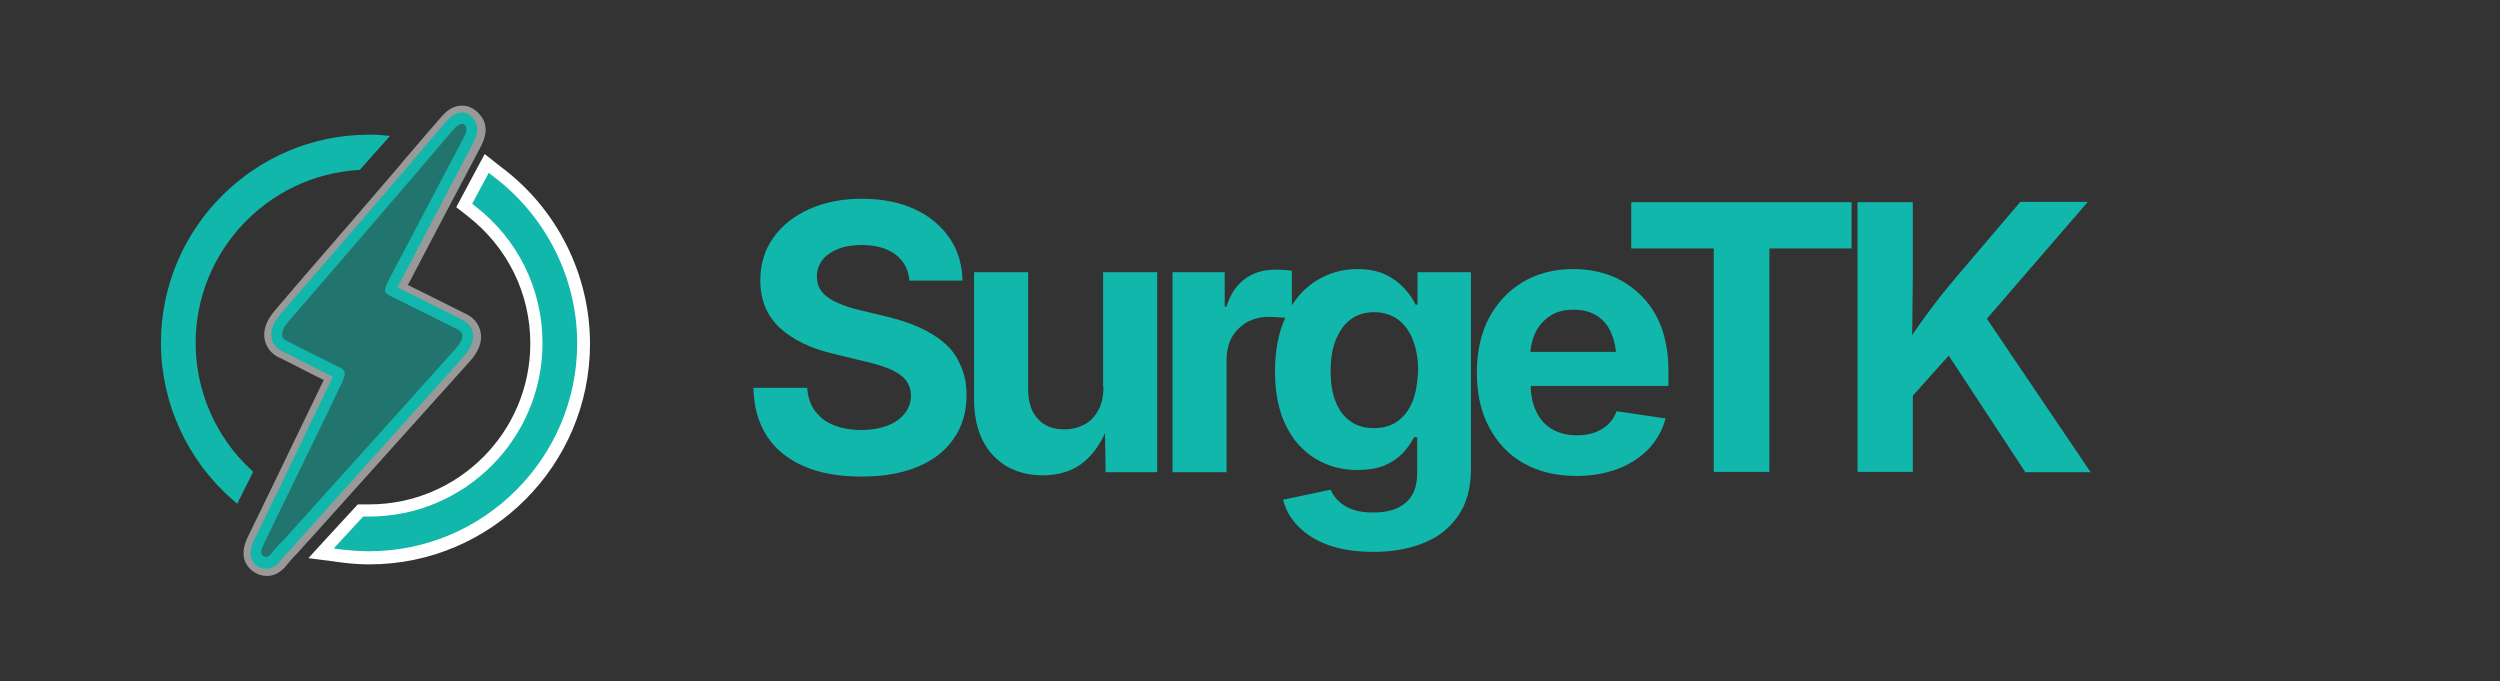 <?xml version="1.0" encoding="utf-8"?>
<!-- Generator: Adobe Illustrator 27.5.0, SVG Export Plug-In . SVG Version: 6.00 Build 0)  -->
<svg version="1.1" id="Layer_1" xmlns="http://www.w3.org/2000/svg" xmlns:xlink="http://www.w3.org/1999/xlink" x="0px" y="0px"
	 viewBox="0 0 800 218" enable-background="new 0 0 800 218" xml:space="preserve">
<rect x="0" y="0" width="800" height="218" fill="#333333" stroke="none"/>
<g>
	<g>
		<g>
			<g opacity="0.5">
				<path fill="#11B7AB" d="M85.2,182.2c-0.9,0-2.2-0.2-3.5-1.4c-3.2-2.8-1.2-6.8-0.6-8.2c3-6.2,6-12.3,9-18.5l5.2-10.8
					c3.6-7.4,7.2-14.8,10.7-22.2c0.1-0.2,0.2-0.4,0.2-0.5c-2-1-4-2-6-3l-1.1-0.5c-3-1.5-6.1-3-9.1-4.6c-1.8-0.9-3-2.4-3.3-4.2
					c-0.5-2.4,0.5-5,2.9-7.7l9.6-11.1c9.4-10.8,19.9-23.1,30.1-34.9c1.5-1.7,3-3.5,4.4-5.2c3-3.6,6.2-7.3,9.3-10.8
					c1-1.1,2.6-2.7,4.8-2.7c1.5,0,2.8,0.6,3.8,1.7c2.8,3.1,0.9,6.8-0.1,8.6c-7.6,14.4-15.1,28.7-22.7,43.1c-0.4,0.8-0.9,1.8-1.3,2.6
					c3.2,1.6,6.5,3.2,9.7,4.8l3.6,1.8c2.4,1.2,4.8,2.4,7.2,3.6c1.9,1,3.2,2.5,3.5,4.4c0.5,2.4-0.6,5-3.1,7.8
					c-7.7,8.6-15.4,17.1-23.1,25.7l-15.1,16.8c-4.6,5.1-9.1,10.2-13.7,15.3l-2.5,2.8c-0.5,0.6-1.1,1.1-1.6,1.7
					c-0.9,0.9-1.6,1.7-2.3,2.6C88.5,181.6,86.5,182.2,85.2,182.2L85.2,182.2L85.2,182.2z"/>
				<g>
					<path fill="#FFFFFF" d="M147.8,37.8c0.6,0,1.5,0.2,2.3,1.1c1.9,2.1,0.5,4.6-0.4,6.4c-7.6,14.4-15.1,28.7-22.7,43.1
						c-1,1.8-1.9,3.7-2.1,4.4c0.3,0.2,1,0.6,1.6,0.9c3.2,1.6,6.5,3.2,9.7,4.8l3.2,1.6c2.5,1.3,5.1,2.5,7.6,3.8
						c1.7,0.9,2.3,2.1,2.5,3c0.3,1.8-0.5,3.8-2.7,6.1c-7.7,8.6-15.4,17.1-23.1,25.7l-15.1,16.8c-4.6,5.1-9.1,10.2-13.7,15.3
						l-2.5,2.8c-0.5,0.6-1,1.1-1.6,1.6c-0.9,0.9-1.8,1.8-2.5,2.8c-1,1.4-2.2,2.2-3.4,2.2h0c-0.5,0-1.4-0.2-2.2-0.9
						c-2-1.8-0.7-4.6-0.1-5.8c3-6.2,6-12.3,9-18.5l5.2-10.8c3.6-7.4,7.2-14.8,10.7-22.2c0.8-1.6,0.9-2.2,0.9-2.4
						c0,0-0.1-0.1-0.3-0.2c-2.6-1.3-5.3-2.7-7.9-4c-3.2-1.6-6.4-3.2-9.6-4.8c-1.6-0.8-2.1-2-2.3-2.8c-0.3-1.7,0.5-3.8,2.4-6.1
						l9.6-11.1c9.9-11.4,20.1-23.3,30.1-34.9c1.5-1.7,3-3.5,4.4-5.2c3-3.6,6.2-7.3,9.3-10.8C145.3,38.9,146.4,37.8,147.8,37.8
						C147.8,37.8,147.8,37.8,147.8,37.8 M147.8,33.8L147.8,33.8L147.8,33.8L147.8,33.8c-3.4,0-5.6,2.5-6.4,3.4
						c-3.2,3.6-6.3,7.3-9.4,10.9c-1.5,1.7-3,3.5-4.4,5.2c-10,11.7-20.2,23.5-30.1,34.9L88,99.3c-2.8,3.3-3.9,6.4-3.3,9.4
						c0.5,2.4,2,4.4,4.4,5.6c3,1.5,6.1,3,9.1,4.6l0.5,0.2l0.5,0.3c1.5,0.7,2.9,1.5,4.4,2.2c-3.4,7-6.7,13.9-10.1,20.9l-5.2,10.8
						c-3,6.2-6,12.3-9,18.5c-2.7,5.6-0.9,8.8,1.1,10.6c1.8,1.5,3.6,1.9,4.9,1.9h0l0.1,0c1.8,0,4.3-0.7,6.6-3.8
						c0.6-0.8,1.3-1.5,2.1-2.4c0.5-0.5,1.1-1.1,1.7-1.8l2.5-2.8l0.4-0.4c4.4-4.9,8.9-9.9,13.3-14.8l15.1-16.8
						c7.7-8.6,15.4-17.1,23.1-25.7c3-3.3,4.2-6.5,3.6-9.5c-0.5-2.5-2.1-4.6-4.6-5.8c-2.5-1.2-4.9-2.5-7.4-3.7l-0.2-0.1l-3.2-1.6
						c-2.6-1.3-5.3-2.6-7.9-3.9c0.1-0.3,0.3-0.5,0.4-0.7c7.6-14.6,15.3-29.1,22.7-43.1c1-1.9,3.6-6.8-0.2-10.9
						C151.7,34.6,149.8,33.8,147.8,33.8L147.8,33.8z"/>
				</g>
			</g>
			<g>
				<path fill="#11B7AB" d="M147.9,39.6c0.3,0,0.6,0.2,0.9,0.5c1,1.1,0.3,2.6-0.6,4.3c-7.6,14.4-15.1,28.7-22.7,43.1
					c-3.1,5.9-3.1,6,0.4,7.7c3.2,1.6,6.5,3.2,9.7,4.8c3.6,1.8,7.2,3.6,10.8,5.4c2.3,1.1,2,3.3-0.7,6.3
					c-12.7,14.2-25.4,28.3-38.2,42.5c-5.4,6-10.8,12-16.2,18c-1.4,1.6-2.9,2.8-4.2,4.6c-0.7,1-1.4,1.4-2,1.4c0,0,0,0,0,0
					c-0.4,0-0.7-0.2-1.1-0.5c-0.9-0.8-0.3-2.2,0.4-3.6c4.7-9.8,9.5-19.5,14.2-29.2c3.6-7.4,7.2-14.8,10.7-22.2
					c1.4-3,1.4-4.1-0.2-4.9c-5.8-2.9-11.7-5.8-17.5-8.8c-2-1-1.8-3.2,0.7-6.1c13.2-15.3,26.5-30.7,39.7-46.1
					c4.6-5.3,9.1-10.8,13.7-16C146.6,40.1,147.3,39.6,147.9,39.6C147.9,39.6,147.9,39.6,147.9,39.6 M147.9,36L147.9,36L147.9,36
					c-2.2,0-3.7,1.4-4.8,2.6c-3.2,3.5-6.3,7.3-9.3,10.8c-1.5,1.7-3,3.5-4.4,5.2c-10,11.6-20.2,23.4-30,34.8
					c-3.2,3.7-6.5,7.5-9.7,11.2c-2.3,2.7-3.3,5.3-2.8,7.6c0.3,1.8,1.5,3.2,3.2,4.1c3.2,1.6,6.3,3.2,9.5,4.8c2.3,1.2,4.6,2.3,6.9,3.5
					c-0.1,0.2-0.2,0.4-0.3,0.7c-3.6,7.4-7.2,14.8-10.7,22.2c-1.7,3.6-3.5,7.2-5.2,10.8c-3,6.2-6,12.3-9,18.5
					c-0.6,1.3-2.5,5.3,0.5,7.9c1.3,1.1,2.6,1.3,3.4,1.3h0l0,0c1.8,0,3.5-1,4.8-2.9c0.7-0.9,1.5-1.8,2.3-2.6c0.5-0.5,1.1-1.1,1.6-1.7
					l2.1-2.4c4.7-5.2,9.3-10.4,14-15.6c5.1-5.6,10.1-11.3,15.2-16.9c7.7-8.5,15.3-17.1,23-25.6c2.5-2.8,3.5-5.3,3.1-7.7
					c-0.2-1.1-0.9-3-3.4-4.3c-2.5-1.3-5.1-2.5-7.6-3.8l-3.2-1.6c-3.2-1.6-6.5-3.2-9.7-4.8c-0.1,0-0.1-0.1-0.2-0.1
					c0.4-0.8,0.9-1.8,1.4-2.7c7.5-14.4,15.2-29,22.6-43.1l0,0c0.9-1.8,2.9-5.4,0.1-8.4C150.5,36.6,149.2,36,147.9,36L147.9,36z"/>
			</g>
		</g>
		<g>
			<path fill="#11B7AB" d="M118.1,178.4c-2.8,0-5.7-0.2-8.7-0.6l-6.8-0.9l12.6-13.7l2.9,0.1c29.5,0,53.5-24,53.5-53.5
				c0-16.6-7.6-32-20.7-42.3l-2.4-1.8l7.3-13.4l3.3,2.4c17.3,12.9,27.7,33.5,27.7,55C186.7,147.6,156,178.4,118.1,178.4z"/>
			<g>
				<path fill="#FFFFFF" d="M156.4,55.3l1.4,1.1c16.8,12.6,26.9,32.5,26.9,53.4c0,36.7-29.9,66.6-66.6,66.6c-2.7,0-5.5-0.2-8.4-0.5
					l-2.9-0.4l9.4-10.2l1.9,0c30.6,0,55.5-24.9,55.5-55.5c0-17.2-7.8-33.2-21.5-43.8l-1-0.8L156.4,55.3 M155.1,49.3l-2.2,4.1
					l-5.3,9.9l-1.6,3l2.7,2.1l1,0.8c12.7,9.9,20,24.7,20,40.7c0,28.4-23.1,51.5-51.5,51.5l-1.9,0l-1.8,0l-1.2,1.3l-9.4,10.2
					l-5.2,5.7l7.7,1l2.9,0.4c3.1,0.4,6,0.6,8.9,0.6c38.9,0,70.6-31.7,70.6-70.6c0-22.2-10.6-43.3-28.5-56.6l-1.4-1.1L155.1,49.3
					L155.1,49.3z"/>
			</g>
		</g>
		<g>
			<path fill="#11B7AB" d="M121.6,43.2c-1.1-0.1-2.3-0.1-3.5-0.1c-36.7,0-66.6,29.9-66.6,66.6c0,19.2,8.4,37.6,22.9,50.2l1.5,1.3
				l5.1-10.2l-0.8-0.8C69,139.8,62.6,125,62.6,109.8c0-29.2,22.8-53.5,51.9-55.4l0.6,0l9.7-10.9L121.6,43.2z"/>
		</g>
	</g>
</g>
<g>
	<g>
		<path fill="#11B7AB" d="M302.1,109.7c-2.3-2-5.1-3.7-8.3-5.1c-3.2-1.4-6.7-2.5-10.5-3.4l-7.9-1.9c-2.7-0.6-5.1-1.4-7.2-2.3
			c-2.1-0.9-3.8-2-5-3.4c-1.2-1.4-1.8-3.1-1.8-5.1c0-2,0.6-3.7,1.7-5.2c1.1-1.5,2.8-2.7,5-3.6c2.2-0.9,4.7-1.3,7.7-1.3
			c4.4,0,8,1,10.7,3c2.7,2,4.2,4.8,4.5,8.4h17c-0.1-5.2-1.5-9.8-4.2-13.7c-2.7-3.9-6.4-7-11.2-9.2c-4.8-2.2-10.4-3.3-16.8-3.3
			c-6.3,0-11.9,1.1-16.8,3.3c-4.9,2.2-8.7,5.2-11.5,9.1c-2.8,3.9-4.2,8.5-4.2,13.7c0,6.3,2.1,11.3,6.2,15.2c4.2,3.8,10,6.7,17.6,8.4
			l9.4,2.3c3.3,0.7,6,1.6,8.3,2.5c2.2,1,3.9,2.1,5,3.5c1.1,1.4,1.7,3,1.7,5c0,2.2-0.7,4.1-2,5.7c-1.3,1.7-3.2,3-5.5,3.9
			c-2.4,0.9-5.1,1.4-8.3,1.4c-3.3,0-6.2-0.5-8.8-1.5c-2.6-1-4.6-2.6-6.1-4.6c-1.5-2-2.3-4.5-2.5-7.4h-17.2
			c0.1,6.1,1.6,11.3,4.4,15.6c2.8,4.2,6.8,7.4,12,9.6c5.1,2.2,11.2,3.2,18.3,3.2c7,0,13-1.1,18-3.2c5-2.1,8.8-5.1,11.5-9.1
			c2.7-3.9,4-8.5,4-13.8c0-3.5-0.6-6.6-1.9-9.4C306.2,114.1,304.5,111.7,302.1,109.7z"/>
	</g>
	<g>
		<path fill="#11B7AB" d="M353.1,123.8c0,2.9-0.5,5.4-1.6,7.4c-1.1,2-2.5,3.6-4.4,4.6c-1.9,1-4,1.6-6.5,1.6c-3.6,0-6.5-1.1-8.5-3.4
			c-2.1-2.2-3.1-5.4-3.1-9.4V87.1h-17.3v40.6c0,5.1,0.9,9.4,2.7,13.1c1.8,3.7,4.4,6.4,7.7,8.4c3.3,1.9,7.2,2.9,11.6,2.9
			c5.4,0,9.9-1.5,13.4-4.5c2.7-2.3,4.8-5.3,6.5-9l0.2,12.5h16.5v-64h-17.3V123.8z"/>
	</g>
	<g>
		<path fill="#11B7AB" d="M453.5,97.5H453c-0.9-1.9-2.2-3.7-3.8-5.4c-1.6-1.7-3.6-3.2-6-4.3c-2.4-1.1-5.3-1.7-8.8-1.7
			c-4.9,0-9.3,1.3-13.3,3.8c-3,1.9-5.6,4.5-7.7,7.8v-11c-0.7-0.2-1.6-0.3-2.6-0.3c-1-0.1-2-0.1-2.9-0.1c-3.7,0-6.9,1-9.6,3
			c-2.7,2-4.6,4.9-5.8,8.8h-0.6V87.1h-16.7v64h17.3v-36c0-2.8,0.6-5.2,1.7-7.2c1.2-2,2.8-3.6,4.8-4.8c2.1-1.1,4.4-1.7,6.9-1.7
			c1.4,0,2.8,0.1,4.2,0.2c0.4,0,0.8,0.1,1.2,0.1c-2.2,4.7-3.3,10.5-3.3,17.2c0,6.9,1.2,12.7,3.5,17.3c2.3,4.7,5.5,8.2,9.5,10.6
			c4,2.4,8.4,3.6,13.4,3.6c3.3,0,6.2-0.5,8.5-1.4c2.4-1,4.3-2.3,5.9-3.9c1.5-1.6,2.8-3.4,3.7-5.2h1v11.4c0,4.3-1.2,7.5-3.7,9.6
			c-2.5,2.1-5.9,3.1-10.3,3.1c-2.7,0-4.9-0.3-6.8-1c-1.8-0.7-3.3-1.6-4.4-2.7c-1.1-1.1-2-2.3-2.5-3.6l-15.2,3.2
			c0.8,3.3,2.5,6.2,5,8.7c2.5,2.5,5.7,4.5,9.7,5.9c4,1.4,8.8,2.1,14.3,2.1c6.1,0,11.4-1,16.1-2.9c4.7-1.9,8.3-4.8,11-8.8
			c2.7-3.9,4-8.9,4-14.8V87.1h-17.1V97.5z M452,128.5c-1.1,2.7-2.7,4.8-4.8,6.3c-2.1,1.5-4.6,2.2-7.6,2.2c-2.9,0-5.4-0.7-7.5-2.2
			c-2.1-1.5-3.7-3.6-4.7-6.3c-1.1-2.7-1.6-6-1.6-9.8c0-3.7,0.5-7,1.6-9.8c1.1-2.8,2.6-5,4.7-6.6c2.1-1.6,4.6-2.4,7.6-2.4
			c3,0,5.5,0.8,7.6,2.3c2.1,1.5,3.7,3.7,4.8,6.5c1.1,2.8,1.7,6.1,1.7,9.9C453.6,122.5,453.1,125.8,452,128.5z"/>
	</g>
	<g>
		<path fill="#11B7AB" d="M525,94.4c-2.8-2.7-6-4.8-9.6-6.2c-3.7-1.4-7.7-2.1-11.9-2.1c-6.2,0-11.6,1.4-16.3,4.2
			c-4.6,2.8-8.2,6.7-10.8,11.6c-2.6,5-3.8,10.8-3.8,17.4c0,6.7,1.3,12.5,3.9,17.4c2.6,4.9,6.2,8.8,11,11.5
			c4.7,2.7,10.4,4.1,16.9,4.1c5,0,9.5-0.8,13.4-2.3c3.9-1.5,7.2-3.7,9.8-6.4c2.6-2.8,4.4-6,5.4-9.7l-15.7-2.3
			c-0.6,1.7-1.5,3.1-2.7,4.2c-1.2,1.1-2.6,2-4.3,2.6c-1.7,0.6-3.5,0.9-5.6,0.9c-3,0-5.7-0.6-7.9-1.9c-2.3-1.3-4-3.2-5.2-5.7
			c-1.1-2.3-1.7-5-1.8-8.2h44.1v-4.8c0-5.3-0.8-10-2.3-14.1C530,100.5,527.8,97.1,525,94.4z M489.7,112.6c0.2-2.1,0.7-4.1,1.5-5.9
			c1.1-2.4,2.7-4.2,4.8-5.6c2.1-1.4,4.6-2,7.6-2c3,0,5.5,0.7,7.5,2c2,1.3,3.6,3.2,4.6,5.7c0.7,1.7,1.2,3.6,1.4,5.8H489.7z"/>
	</g>
	<g>
		<polygon fill="#11B7AB" points="522,79.5 548.4,79.5 548.4,151 566.2,151 566.2,79.5 592.5,79.5 592.5,64.7 522,64.7 		"/>
	</g>
	<g>
		<path fill="#11B7AB" d="M635.8,102l32.3-37.4h-21.6l-21.2,24.9c-2.5,3-4.8,5.8-6.8,8.5c-2,2.6-3.9,5.3-5.7,7.9
			c-0.3,0.4-0.6,0.9-0.9,1.4l0.2-18.9V64.7h-17.7V151h17.7v-24.4l11.5-12.8l24.5,37.3H669L635.8,102z"/>
	</g>
</g>
</svg>
